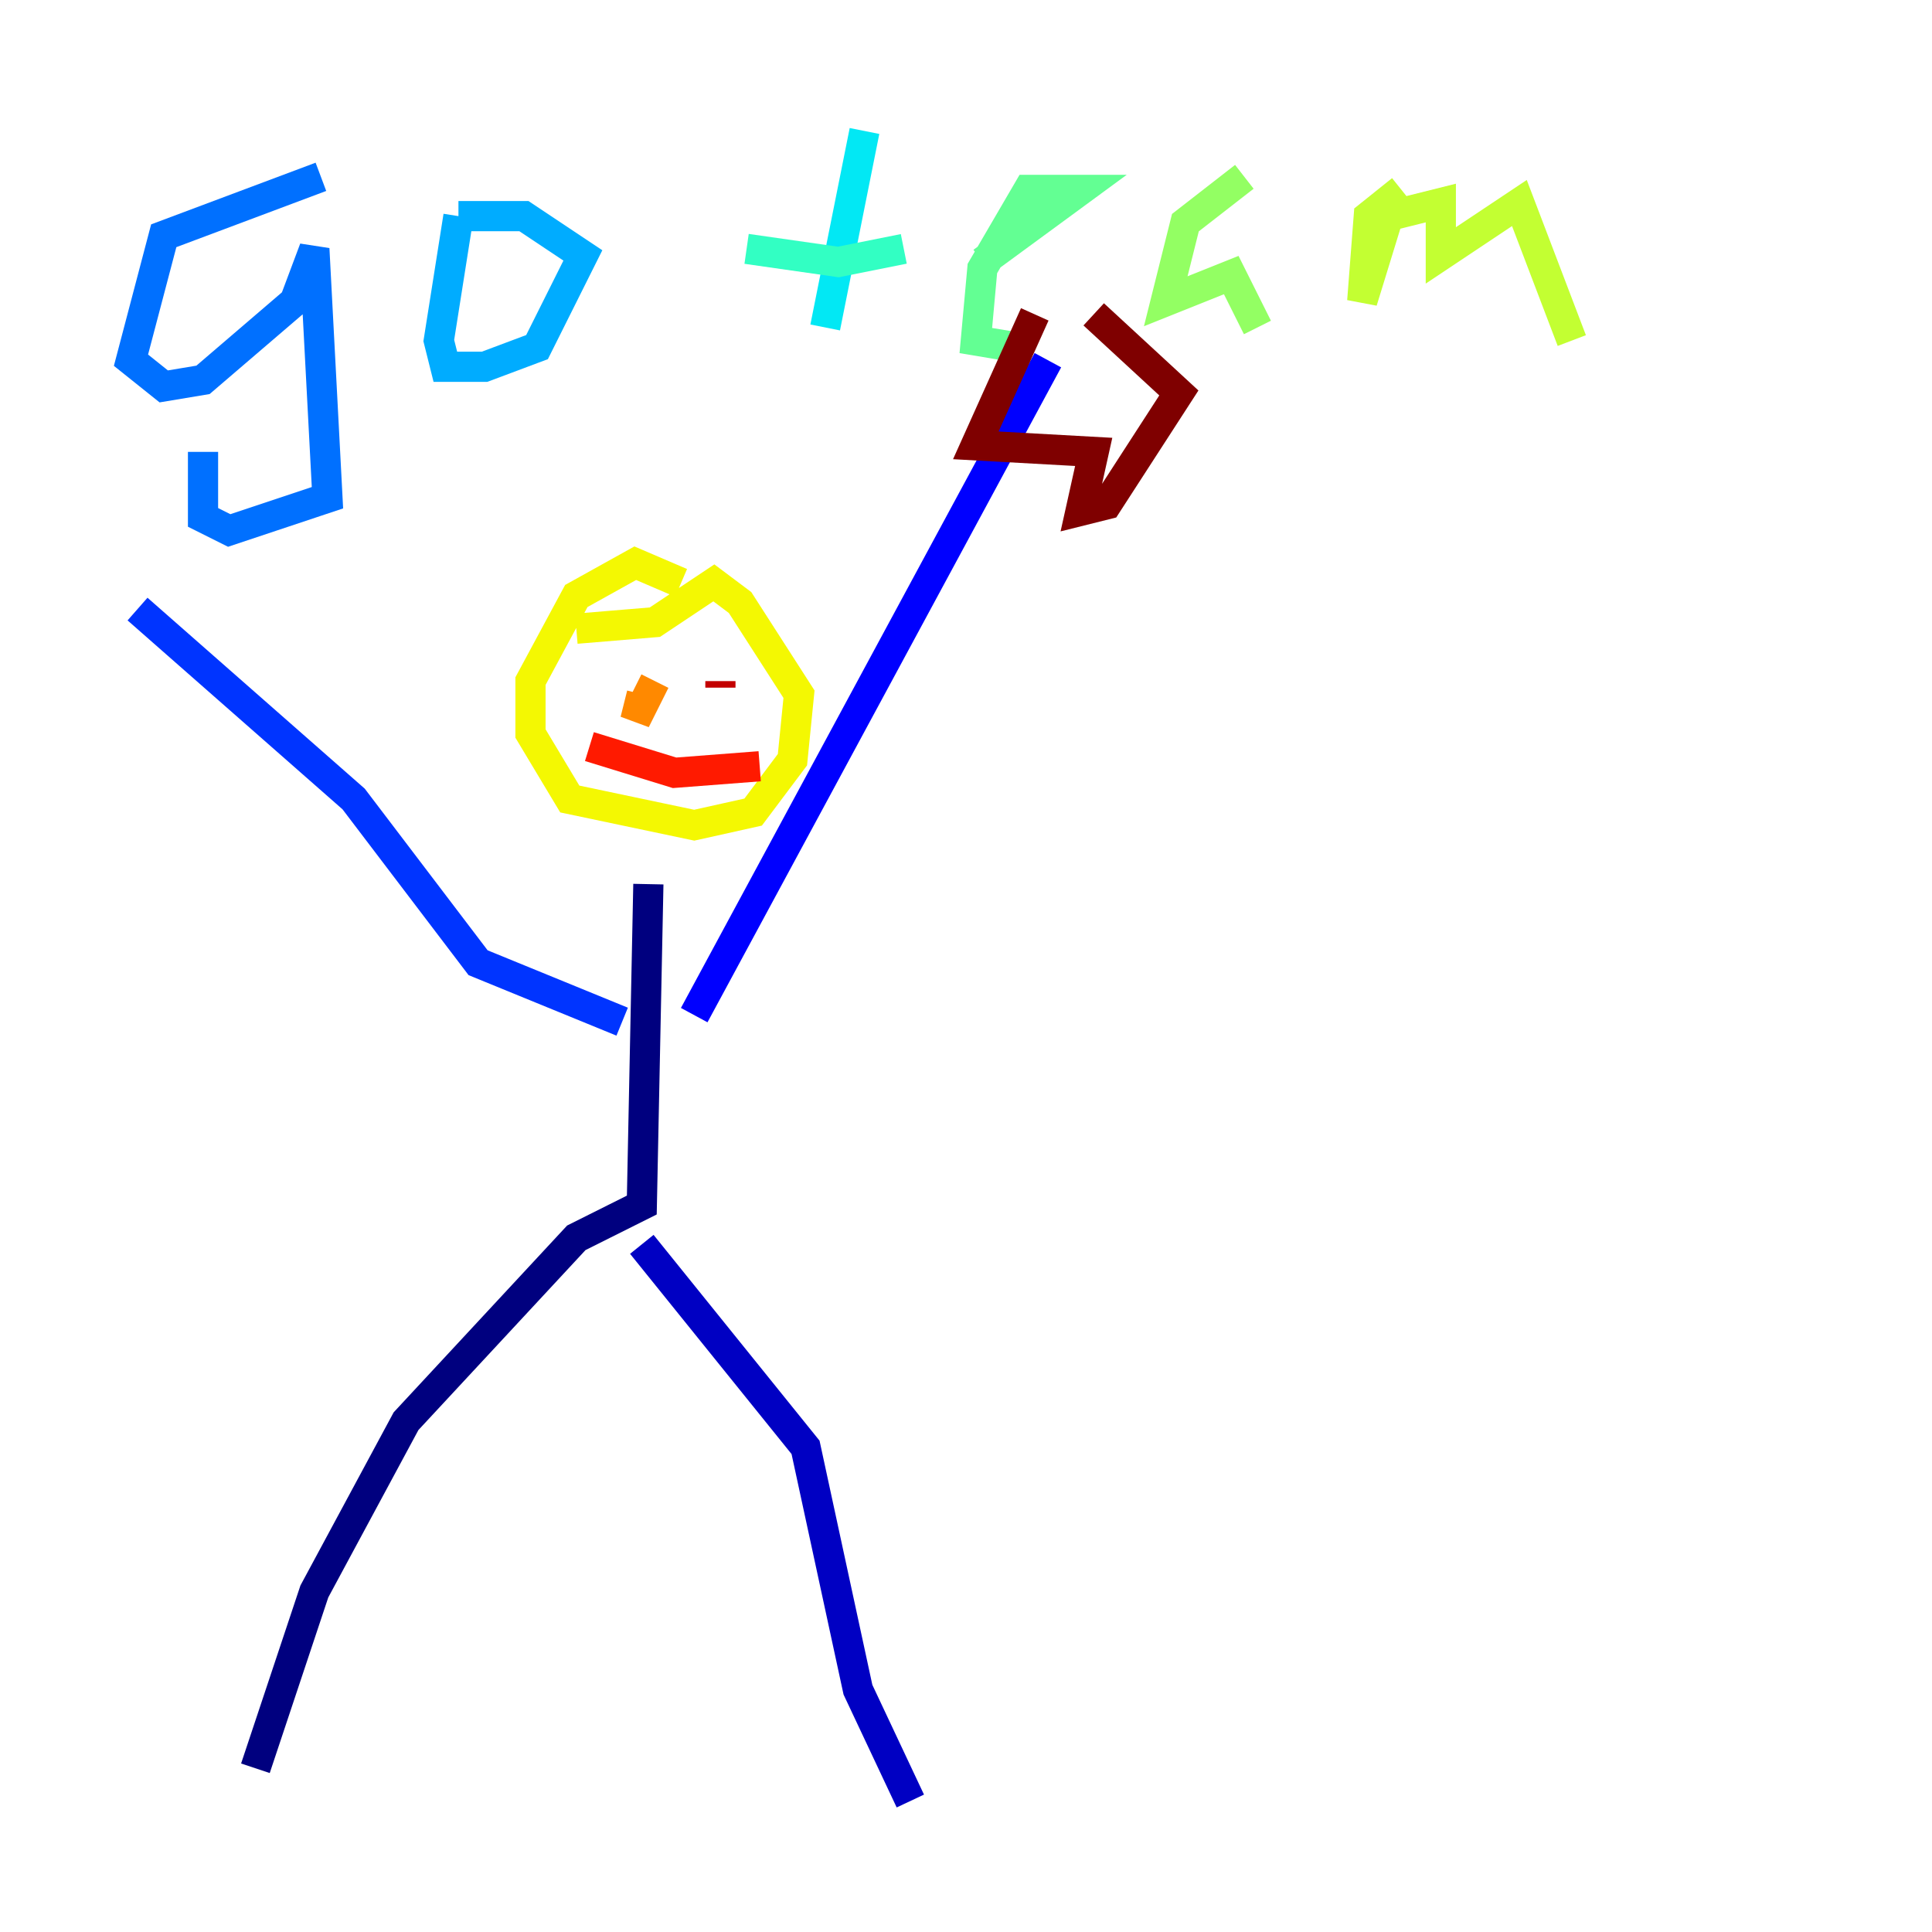 <?xml version="1.0" encoding="utf-8" ?>
<svg baseProfile="tiny" height="128" version="1.2" viewBox="0,0,128,128" width="128" xmlns="http://www.w3.org/2000/svg" xmlns:ev="http://www.w3.org/2001/xml-events" xmlns:xlink="http://www.w3.org/1999/xlink"><defs /><polyline fill="none" points="42.956,58.576 42.522,79.837 38.183,82.007 26.902,94.156 20.827,105.437 16.922,117.153" stroke="#00007f" stroke-width="2" /><polyline fill="none" points="42.522,82.441 53.37,95.891 56.841,111.946 60.312,119.322" stroke="#0000c3" stroke-width="2" /><polyline fill="none" points="45.993,67.254 69.424,23.864" stroke="#0000ff" stroke-width="2" /><polyline fill="none" points="41.22,67.688 31.675,63.783 23.43,52.936 9.112,40.352" stroke="#0034ff" stroke-width="2" /><polyline fill="none" points="21.261,11.715 10.848,15.62 8.678,23.864 10.848,25.6 13.451,25.166 19.525,19.959 20.827,16.488 21.695,32.976 15.186,35.146 13.451,34.278 13.451,29.939" stroke="#0070ff" stroke-width="2" /><polyline fill="none" points="30.373,14.319 29.071,22.563 29.505,24.298 32.108,24.298 35.58,22.997 38.617,16.922 34.712,14.319 30.373,14.319" stroke="#00acff" stroke-width="2" /><polyline fill="none" points="57.275,8.678 54.671,21.695" stroke="#02e8f4" stroke-width="2" /><polyline fill="none" points="49.464,16.488 55.539,17.356 59.878,16.488" stroke="#32ffc3" stroke-width="2" /><polyline fill="none" points="65.085,17.356 71.593,12.583 68.122,12.583 65.085,17.79 64.651,22.563 67.254,22.997" stroke="#63ff93" stroke-width="2" /><polyline fill="none" points="82.441,11.715 78.536,14.752 77.234,19.959 81.573,18.224 83.308,21.695" stroke="#93ff63" stroke-width="2" /><polyline fill="none" points="92.854,12.583 90.685,14.319 90.251,19.959 91.986,14.319 95.458,13.451 95.458,16.922 100.664,13.451 104.136,22.563" stroke="#c3ff32" stroke-width="2" /><polyline fill="none" points="45.125,38.617 42.088,37.315 38.183,39.485 35.146,45.125 35.146,48.597 37.749,52.936 45.993,54.671 49.898,53.803 52.502,50.332 52.936,45.993 49.031,39.919 47.295,38.617 43.39,41.22 38.183,41.654" stroke="#f4f802" stroke-width="2" /><polyline fill="none" points="39.051,46.861 39.051,46.861" stroke="#ffc000" stroke-width="2" /><polyline fill="none" points="42.522,45.993 42.088,47.729 43.39,45.125" stroke="#ff8900" stroke-width="2" /><polyline fill="none" points="48.597,43.824 48.597,43.824" stroke="#ff5100" stroke-width="2" /><polyline fill="none" points="39.051,49.464 44.691,51.2 50.332,50.766" stroke="#ff1a00" stroke-width="2" /><polyline fill="none" points="47.729,45.559 47.729,45.125" stroke="#c30000" stroke-width="2" /><polyline fill="none" points="68.556,20.827 64.651,29.505 72.461,29.939 71.593,33.844 73.329,33.41 78.102,26.034 72.461,20.827" stroke="#7f0000" stroke-width="2" /></svg>